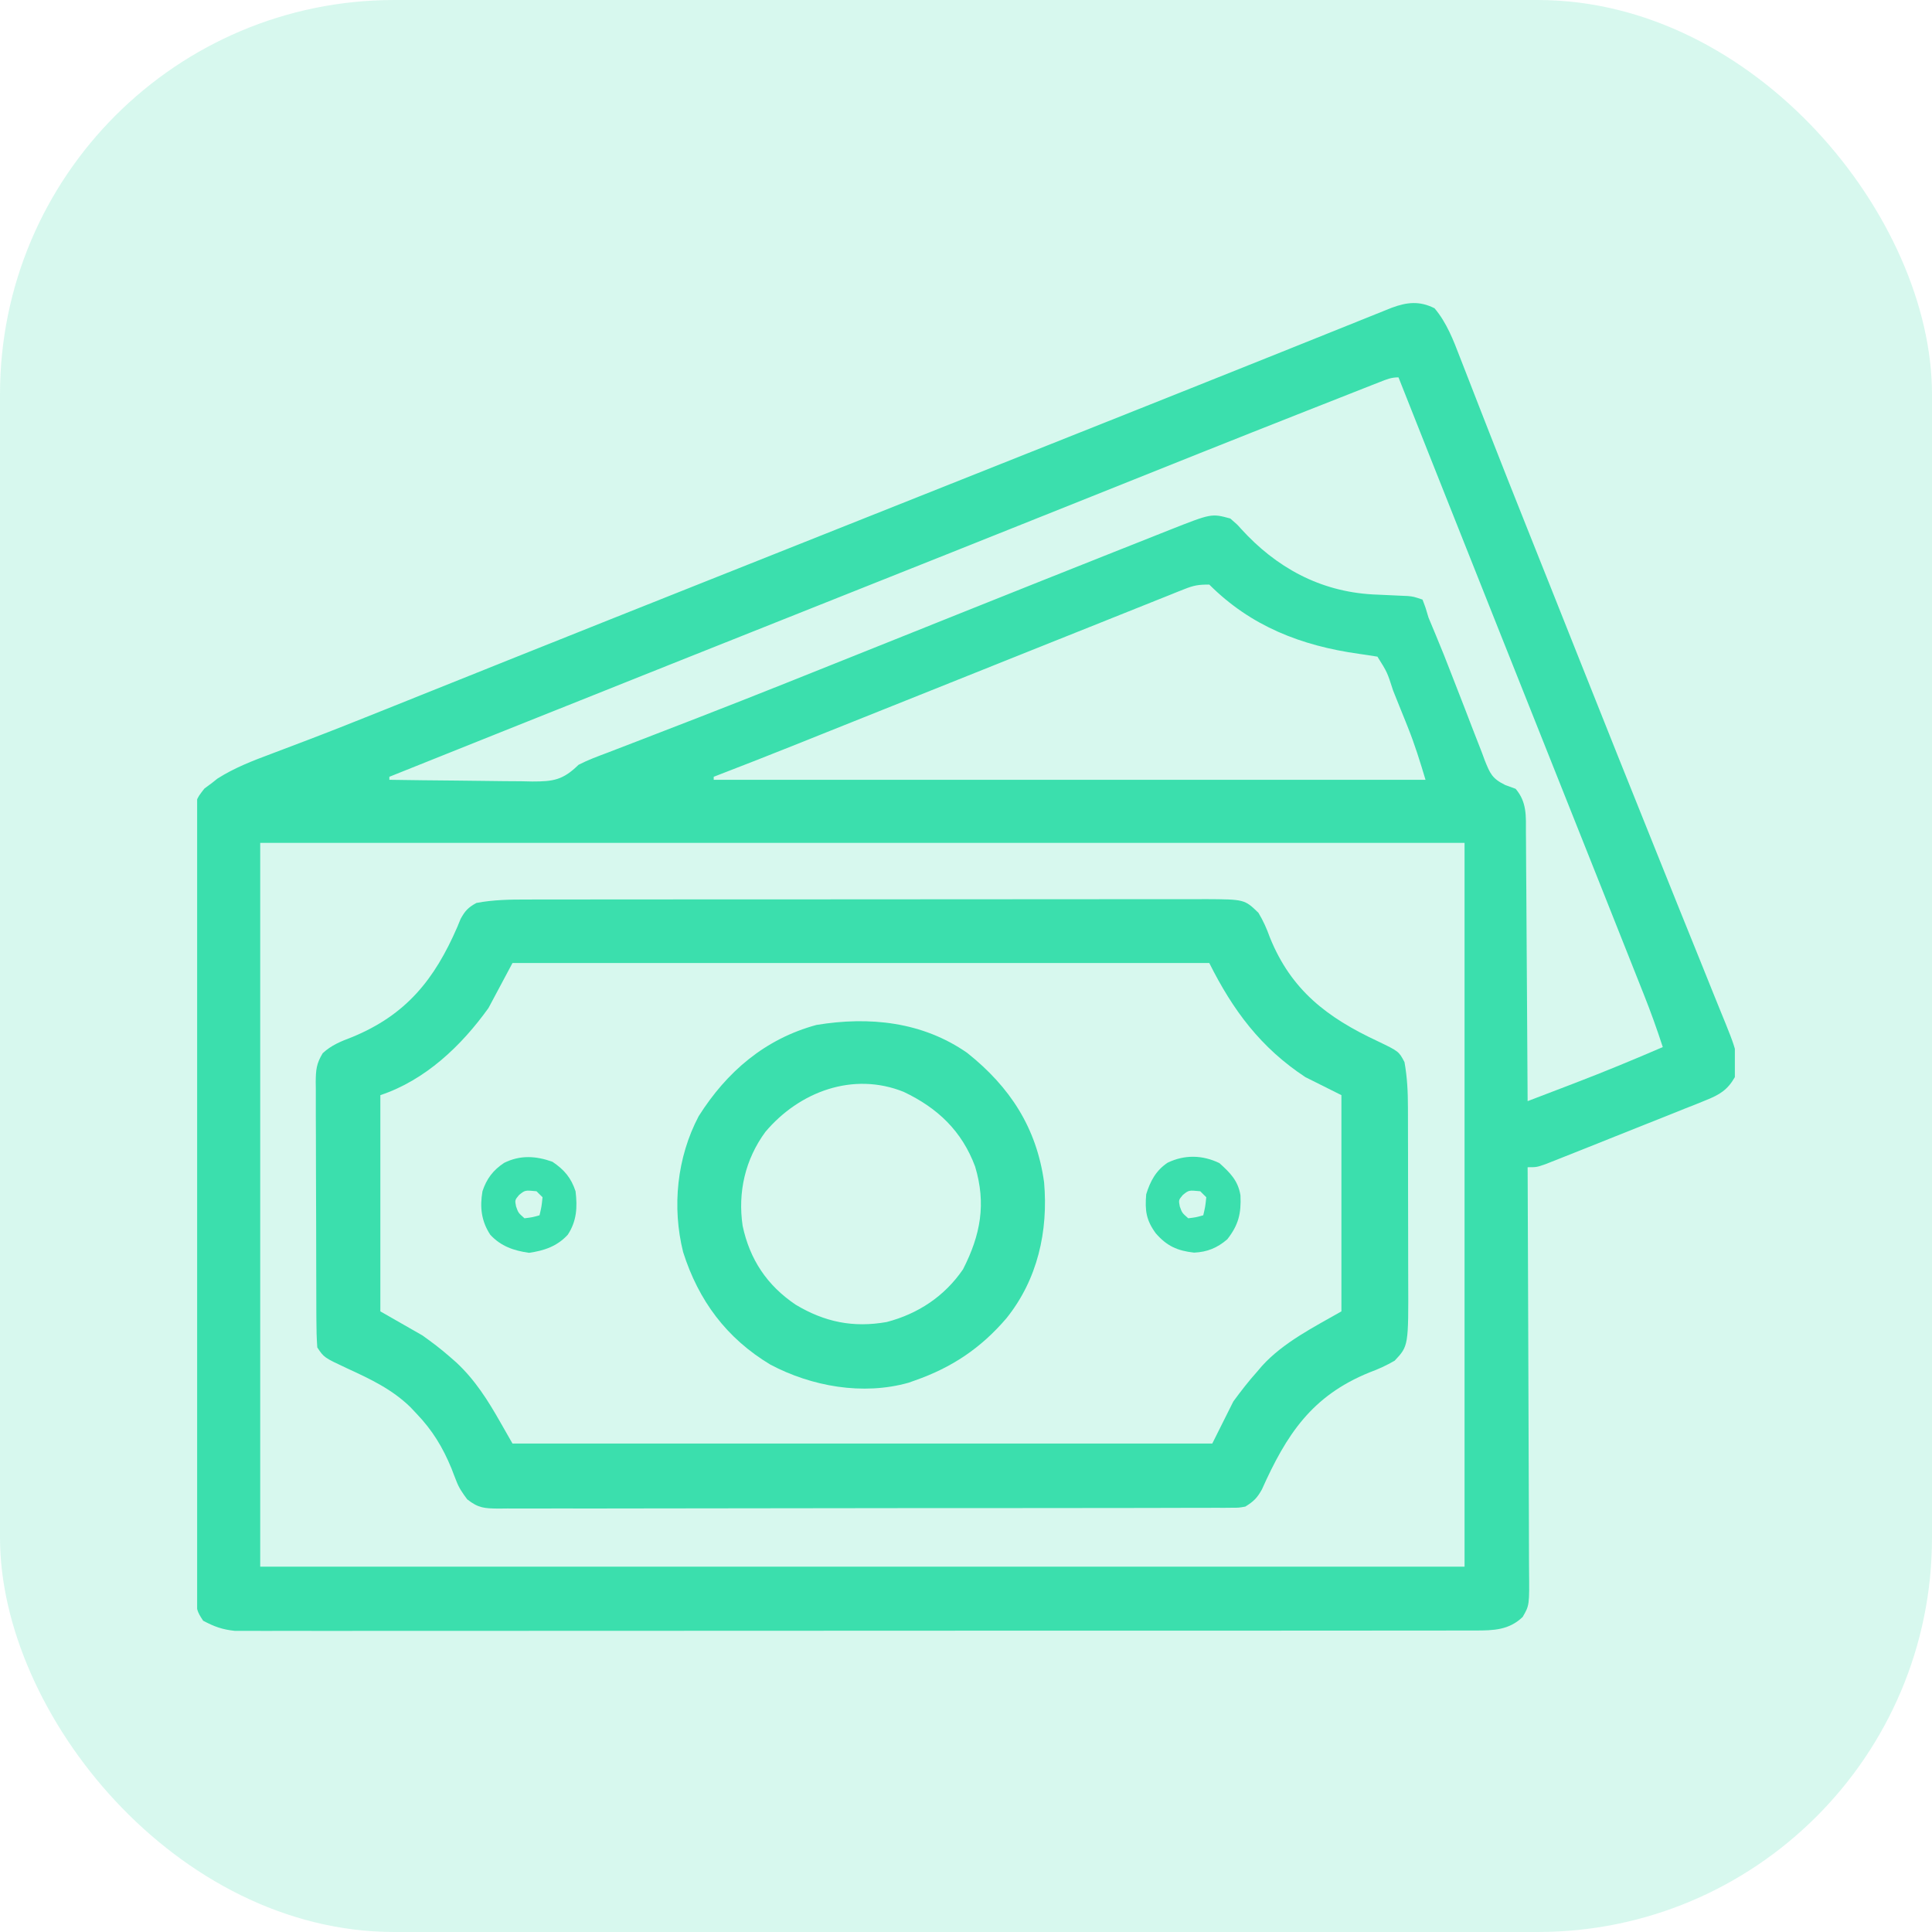 <svg width="98" height="98" viewBox="0 0 98 98" fill="none" xmlns="http://www.w3.org/2000/svg">
<rect width="98" height="98" rx="20" fill="#3BDFAD" fill-opacity="0.2"/>
<g clip-path="url(#clip0_13_278)">
<path d="M72.766 15.637C73.376 16.354 73.727 17.262 74.059 18.133C74.131 18.317 74.131 18.317 74.204 18.504C74.308 18.769 74.411 19.034 74.514 19.3C74.68 19.732 74.849 20.163 75.017 20.593C75.198 21.054 75.378 21.515 75.558 21.976C76.172 23.551 76.797 25.122 77.423 26.692C77.684 27.345 77.944 27.998 78.204 28.652C78.338 28.987 78.472 29.323 78.606 29.659C79.096 30.89 79.587 32.123 80.076 33.355C81.407 36.7 82.74 40.043 84.086 43.382C84.462 44.315 84.837 45.248 85.211 46.181C85.561 47.054 85.914 47.926 86.268 48.797C86.485 49.332 86.699 49.867 86.914 50.403C87.012 50.649 87.112 50.894 87.212 51.139C88.187 53.519 88.187 53.519 88 54.637C87.63 55.285 87.224 55.53 86.541 55.803C86.284 55.908 86.284 55.908 86.021 56.015C85.835 56.088 85.649 56.161 85.458 56.236C85.264 56.314 85.07 56.392 84.876 56.471C84.462 56.637 84.047 56.802 83.632 56.966C83.064 57.19 82.496 57.417 81.929 57.645C81.469 57.83 81.008 58.014 80.548 58.197C80.324 58.286 80.1 58.376 79.876 58.465C79.563 58.59 79.249 58.714 78.934 58.838C78.664 58.945 78.664 58.945 78.389 59.054C77.945 59.207 77.945 59.207 77.488 59.207C77.489 59.321 77.489 59.434 77.49 59.552C77.503 62.321 77.513 65.09 77.52 67.86C77.523 69.199 77.527 70.538 77.534 71.877C77.54 73.045 77.544 74.212 77.546 75.379C77.546 75.997 77.548 76.615 77.553 77.233C77.557 77.815 77.558 78.397 77.557 78.979C77.557 79.192 77.559 79.406 77.561 79.619C77.58 81.429 77.58 81.429 77.236 82.021C76.545 82.683 75.769 82.706 74.847 82.707C74.682 82.707 74.682 82.707 74.514 82.708C74.146 82.709 73.778 82.709 73.41 82.708C73.143 82.708 72.877 82.709 72.611 82.709C71.878 82.711 71.146 82.711 70.413 82.71C69.624 82.71 68.834 82.711 68.044 82.712C66.497 82.714 64.95 82.714 63.402 82.714C62.145 82.714 60.888 82.714 59.63 82.715C59.451 82.715 59.273 82.715 59.088 82.715C58.725 82.715 58.362 82.715 57.998 82.715C54.59 82.717 51.182 82.717 47.774 82.716C44.655 82.715 41.536 82.717 38.417 82.72C35.215 82.723 32.014 82.724 28.812 82.723C27.014 82.723 25.216 82.723 23.418 82.725C21.888 82.727 20.358 82.728 18.827 82.726C18.046 82.725 17.265 82.725 16.484 82.727C15.769 82.728 15.054 82.728 14.339 82.725C14.081 82.725 13.822 82.725 13.563 82.727C13.212 82.728 12.86 82.727 12.508 82.725C12.216 82.725 12.216 82.725 11.917 82.725C11.273 82.658 10.876 82.512 10.305 82.211C9.982 81.727 9.962 81.609 9.96 81.055C9.959 80.911 9.958 80.766 9.957 80.618C9.957 80.459 9.958 80.3 9.958 80.137C9.957 79.968 9.957 79.8 9.956 79.626C9.954 79.059 9.953 78.492 9.953 77.924C9.952 77.519 9.951 77.113 9.949 76.707C9.946 75.604 9.945 74.5 9.944 73.396C9.944 72.707 9.943 72.018 9.941 71.329C9.938 69.421 9.936 67.514 9.936 65.607C9.935 65.485 9.935 65.363 9.935 65.237C9.935 64.99 9.935 64.742 9.935 64.495C9.935 64.372 9.935 64.249 9.935 64.122C9.935 63.999 9.935 63.876 9.935 63.749C9.935 61.756 9.93 59.762 9.925 57.768C9.919 55.722 9.916 53.675 9.916 51.629C9.916 50.48 9.915 49.33 9.91 48.181C9.906 47.203 9.905 46.224 9.908 45.246C9.909 44.746 9.908 44.247 9.905 43.748C9.902 43.207 9.904 42.666 9.906 42.125C9.903 41.887 9.903 41.887 9.9 41.645C9.913 40.58 9.913 40.58 10.37 39.998C10.499 39.902 10.629 39.806 10.762 39.707C10.85 39.637 10.938 39.567 11.029 39.495C11.895 38.943 12.822 38.588 13.781 38.23C14.309 38.033 14.835 37.831 15.362 37.63C15.527 37.567 15.527 37.567 15.696 37.503C16.896 37.046 18.087 36.57 19.279 36.092C19.504 36.001 19.73 35.911 19.956 35.821C20.427 35.632 20.898 35.443 21.369 35.254C22.701 34.719 24.033 34.186 25.365 33.653C25.506 33.596 25.648 33.539 25.793 33.481C29.186 32.123 32.582 30.771 35.978 29.419C36.471 29.223 36.964 29.027 37.457 28.831C39.139 28.162 40.821 27.492 42.503 26.823C45.706 25.549 48.909 24.274 52.112 22.999C52.814 22.72 53.516 22.44 54.218 22.161C57.563 20.83 60.908 19.498 64.25 18.158C64.491 18.061 64.733 17.965 64.974 17.868C65.952 17.476 66.929 17.084 67.906 16.691C68.367 16.506 68.829 16.321 69.29 16.135C69.451 16.07 69.613 16.005 69.779 15.938C69.997 15.851 69.997 15.851 70.22 15.761C70.345 15.711 70.47 15.661 70.599 15.609C71.37 15.325 72.003 15.253 72.766 15.637ZM70.008 19.371C69.876 19.422 69.745 19.474 69.609 19.527C69.462 19.585 69.316 19.643 69.165 19.702C69.01 19.763 68.855 19.824 68.695 19.887C68.166 20.095 67.638 20.303 67.11 20.512C66.824 20.624 66.539 20.737 66.253 20.849C62.616 22.282 58.987 23.734 55.359 25.188C51.011 26.93 46.66 28.664 42.308 30.395C36.729 32.615 31.152 34.839 25.577 37.069C25.427 37.13 25.276 37.19 25.12 37.252C23.33 37.969 21.54 38.685 19.75 39.402C19.75 39.453 19.75 39.503 19.75 39.555C20.866 39.572 21.983 39.586 23.099 39.594C23.618 39.598 24.136 39.603 24.655 39.612C25.251 39.622 25.848 39.626 26.445 39.629C26.63 39.633 26.815 39.637 27.006 39.641C28.079 39.641 28.556 39.565 29.348 38.793C29.823 38.548 30.321 38.366 30.821 38.178C30.972 38.12 31.122 38.062 31.277 38.002C31.611 37.873 31.944 37.744 32.278 37.617C33.128 37.292 33.976 36.962 34.824 36.632C35.034 36.551 35.243 36.469 35.453 36.388C38.401 35.244 41.334 34.064 44.269 32.888C45.597 32.355 46.925 31.823 48.254 31.292C48.397 31.234 48.54 31.177 48.688 31.118C51.299 30.073 53.911 29.031 56.525 27.993C56.805 27.882 57.085 27.771 57.365 27.66C57.872 27.458 58.379 27.257 58.886 27.056C59.031 26.999 59.176 26.941 59.325 26.882C61.452 26.041 61.452 26.041 62.406 26.301C62.758 26.605 62.758 26.605 62.939 26.81C64.725 28.782 66.945 30.001 69.63 30.152C69.996 30.17 70.363 30.186 70.729 30.202C70.906 30.21 70.906 30.21 71.087 30.219C71.194 30.223 71.3 30.228 71.41 30.233C71.699 30.262 71.699 30.262 72.156 30.414C72.317 30.833 72.317 30.833 72.461 31.328C72.565 31.584 72.672 31.84 72.781 32.094C73.089 32.825 73.381 33.56 73.665 34.3C73.884 34.869 74.106 35.436 74.328 36.003C74.442 36.297 74.556 36.592 74.667 36.887C74.831 37.318 74.999 37.746 75.169 38.175C75.217 38.306 75.266 38.438 75.316 38.574C75.586 39.242 75.687 39.493 76.357 39.822C76.615 39.916 76.615 39.916 76.879 40.012C77.458 40.689 77.403 41.398 77.402 42.244C77.403 42.392 77.405 42.539 77.406 42.69C77.411 43.176 77.412 43.661 77.414 44.147C77.416 44.484 77.419 44.821 77.422 45.158C77.429 46.044 77.434 46.931 77.438 47.817C77.442 48.722 77.45 49.627 77.456 50.531C77.47 52.306 77.48 54.081 77.488 55.855C78.113 55.617 78.738 55.377 79.363 55.138C79.625 55.038 79.625 55.038 79.892 54.935C81.39 54.361 82.871 53.749 84.344 53.113C84.053 52.216 83.737 51.334 83.388 50.458C83.34 50.336 83.292 50.215 83.242 50.09C83.083 49.688 82.923 49.285 82.763 48.883C82.648 48.593 82.533 48.304 82.418 48.014C82.045 47.073 81.671 46.132 81.297 45.191C81.17 44.872 81.043 44.553 80.916 44.234C80.048 42.051 79.179 39.868 78.309 37.686C77.661 36.06 77.014 34.434 76.367 32.809C76.296 32.632 76.226 32.455 76.153 32.273C74.911 29.153 73.671 26.033 72.432 22.911C72.392 22.81 72.352 22.709 72.311 22.605C71.853 21.45 71.395 20.295 70.938 19.141C70.574 19.141 70.347 19.238 70.008 19.371ZM60.068 29.887C59.937 29.939 59.805 29.991 59.67 30.044C59.455 30.131 59.455 30.131 59.236 30.22C59.084 30.28 58.931 30.341 58.775 30.403C58.269 30.604 57.764 30.807 57.259 31.01C56.904 31.152 56.549 31.294 56.194 31.436C55.349 31.773 54.504 32.111 53.66 32.449C52.629 32.863 51.597 33.275 50.565 33.687C48.624 34.462 46.685 35.239 44.745 36.016C43.67 36.446 42.596 36.876 41.521 37.306C41.2 37.435 40.879 37.564 40.557 37.693C39.109 38.272 37.659 38.843 36.203 39.402C36.203 39.453 36.203 39.503 36.203 39.555C48.118 39.555 60.033 39.555 72.309 39.555C72.031 38.63 71.768 37.774 71.412 36.888C71.373 36.789 71.333 36.69 71.293 36.588C71.21 36.383 71.127 36.177 71.044 35.972C70.917 35.657 70.791 35.34 70.664 35.025C70.368 34.101 70.368 34.101 69.871 33.309C69.555 33.258 69.239 33.208 68.921 33.164C66.012 32.755 63.458 31.77 61.34 29.652C60.788 29.652 60.559 29.691 60.068 29.887ZM13.199 42.754C13.199 54.87 13.199 66.986 13.199 79.469C33.359 79.469 53.519 79.469 74.289 79.469C74.289 67.353 74.289 55.237 74.289 42.754C54.129 42.754 33.97 42.754 13.199 42.754Z" fill="#3BDFAD"/>
<path d="M26.76 45.628C26.911 45.628 27.062 45.627 27.218 45.627C27.724 45.626 28.229 45.626 28.734 45.626C29.097 45.626 29.46 45.625 29.823 45.625C30.706 45.624 31.588 45.623 32.471 45.623C33.189 45.623 33.906 45.623 34.624 45.622C36.66 45.621 38.696 45.62 40.732 45.62C40.842 45.62 40.951 45.62 41.064 45.62C41.174 45.62 41.284 45.62 41.397 45.62C43.177 45.62 44.956 45.619 46.736 45.617C48.565 45.614 50.394 45.613 52.223 45.614C53.249 45.614 54.276 45.613 55.302 45.612C56.267 45.61 57.232 45.61 58.197 45.611C58.551 45.611 58.905 45.611 59.259 45.61C59.742 45.609 60.226 45.61 60.709 45.611C60.849 45.61 60.989 45.609 61.133 45.608C63.127 45.619 63.127 45.619 63.833 46.301C64.081 46.713 64.253 47.1 64.415 47.553C65.499 50.235 67.325 51.617 69.871 52.809C70.954 53.329 70.954 53.329 71.242 53.875C71.381 54.643 71.417 55.395 71.417 56.173C71.417 56.351 71.417 56.351 71.418 56.532C71.42 56.92 71.42 57.308 71.42 57.697C71.421 57.968 71.421 58.24 71.422 58.512C71.423 59.081 71.423 59.65 71.423 60.219C71.423 60.945 71.425 61.671 71.427 62.397C71.429 62.958 71.429 63.52 71.429 64.081C71.43 64.348 71.43 64.616 71.431 64.884C71.445 68.275 71.445 68.275 70.743 69.021C70.326 69.263 69.924 69.446 69.471 69.614C66.528 70.806 65.252 72.779 64.009 75.553C63.763 75.991 63.59 76.16 63.168 76.422C62.843 76.48 62.843 76.48 62.486 76.48C62.349 76.482 62.213 76.483 62.072 76.484C61.923 76.484 61.773 76.483 61.619 76.482C61.46 76.483 61.301 76.484 61.137 76.485C60.601 76.487 60.066 76.487 59.531 76.486C59.148 76.487 58.765 76.488 58.382 76.49C57.448 76.493 56.514 76.494 55.581 76.493C54.822 76.493 54.063 76.494 53.305 76.495C53.086 76.495 52.868 76.496 52.649 76.496C52.486 76.496 52.486 76.496 52.32 76.496C50.263 76.499 48.206 76.499 46.149 76.498C44.267 76.497 42.385 76.5 40.503 76.505C38.571 76.51 36.639 76.513 34.707 76.512C33.622 76.512 32.537 76.513 31.453 76.516C30.433 76.52 29.413 76.519 28.393 76.516C28.018 76.516 27.643 76.517 27.268 76.519C26.757 76.522 26.247 76.52 25.736 76.517C25.587 76.519 25.438 76.52 25.284 76.522C24.577 76.513 24.271 76.503 23.699 76.053C23.46 75.733 23.28 75.477 23.141 75.106C23.102 75.006 23.063 74.907 23.022 74.804C22.982 74.7 22.943 74.596 22.902 74.489C22.457 73.409 21.936 72.549 21.121 71.699C21.02 71.592 20.918 71.484 20.814 71.374C19.881 70.466 18.784 69.951 17.617 69.414C16.436 68.862 16.436 68.862 16.094 68.348C16.062 67.887 16.049 67.44 16.049 66.979C16.049 66.839 16.047 66.699 16.046 66.555C16.044 66.091 16.043 65.628 16.043 65.164C16.042 64.842 16.041 64.52 16.04 64.198C16.038 63.523 16.037 62.847 16.037 62.172C16.037 61.306 16.033 60.441 16.028 59.575C16.024 58.91 16.024 58.245 16.024 57.579C16.024 57.26 16.022 56.941 16.02 56.622C16.017 56.175 16.018 55.729 16.02 55.283C16.018 55.151 16.016 55.019 16.015 54.883C16.021 54.275 16.046 53.953 16.37 53.423C16.812 53.012 17.3 52.82 17.855 52.609C20.6 51.482 22.039 49.692 23.197 47.02C23.252 46.884 23.308 46.749 23.365 46.61C23.593 46.196 23.753 46.027 24.168 45.801C25.034 45.637 25.881 45.627 26.76 45.628ZM25.996 48.848C25.594 49.602 25.192 50.356 24.777 51.133C23.401 53.051 21.578 54.789 19.293 55.551C19.293 59.17 19.293 62.79 19.293 66.519C20.349 67.123 20.349 67.123 21.426 67.738C21.912 68.085 22.352 68.414 22.797 68.805C22.911 68.904 23.025 69.004 23.142 69.106C24.104 70.004 24.742 71.021 25.387 72.156C25.688 72.684 25.688 72.684 25.996 73.223C37.71 73.223 49.423 73.223 61.492 73.223C61.844 72.519 62.196 71.815 62.559 71.09C62.956 70.55 63.333 70.06 63.777 69.566C63.896 69.427 63.896 69.427 64.017 69.284C65.105 68.087 66.656 67.312 68.043 66.519C68.043 62.9 68.043 59.28 68.043 55.551C67.44 55.249 66.836 54.947 66.215 54.637C63.951 53.147 62.538 51.244 61.34 48.848C49.676 48.848 38.013 48.848 25.996 48.848Z" fill="#3BDFAD"/>
<path d="M49.063 53.409C51.234 55.138 52.578 57.203 52.961 59.969C53.178 62.45 52.632 64.902 51.049 66.871C49.753 68.384 48.289 69.364 46.41 70.023C46.303 70.061 46.196 70.099 46.086 70.138C43.764 70.792 41.167 70.326 39.08 69.221C36.853 67.886 35.431 65.97 34.651 63.51C34.081 61.224 34.335 58.712 35.441 56.617C36.867 54.359 38.806 52.7 41.413 51.99C44.095 51.547 46.794 51.825 49.063 53.409ZM38.822 57.417C37.796 58.818 37.42 60.47 37.669 62.178C38.033 63.892 38.912 65.203 40.355 66.177C41.827 67.061 43.278 67.361 44.983 67.058C46.578 66.638 47.914 65.752 48.848 64.387C49.74 62.642 50.032 61.062 49.462 59.171C48.788 57.365 47.562 56.203 45.841 55.385C43.265 54.348 40.537 55.381 38.822 57.417Z" fill="#3BDFAD"/>
<path d="M61.854 58.998C62.398 59.49 62.8 59.885 62.922 60.633C62.964 61.557 62.823 62.133 62.254 62.863C61.741 63.301 61.243 63.508 60.569 63.539C59.715 63.444 59.187 63.203 58.626 62.559C58.134 61.883 58.073 61.403 58.141 60.578C58.348 59.91 58.636 59.373 59.226 58.978C60.094 58.561 60.998 58.585 61.854 58.998ZM59.997 60.616C59.782 60.873 59.782 60.873 59.845 61.197C59.959 61.521 59.959 61.521 60.273 61.797C60.67 61.748 60.67 61.748 61.035 61.645C61.138 61.203 61.138 61.203 61.188 60.73C61.087 60.63 60.986 60.529 60.883 60.426C60.301 60.368 60.301 60.368 59.997 60.616Z" fill="#3BDFAD"/>
<path d="M28.024 58.931C28.623 59.335 28.967 59.74 29.195 60.426C29.292 61.24 29.257 61.937 28.798 62.634C28.258 63.218 27.605 63.439 26.834 63.549C26.062 63.439 25.41 63.218 24.87 62.634C24.414 61.941 24.334 61.236 24.473 60.426C24.683 59.792 25.011 59.358 25.568 58.988C26.384 58.582 27.182 58.629 28.024 58.931ZM26.329 60.616C26.114 60.873 26.114 60.873 26.177 61.197C26.291 61.521 26.291 61.521 26.605 61.797C27.002 61.748 27.002 61.748 27.367 61.645C27.471 61.203 27.471 61.203 27.52 60.73C27.419 60.63 27.318 60.529 27.215 60.426C26.633 60.368 26.633 60.368 26.329 60.616Z" fill="#3BDFAD"/>
</g>
<defs>
<clipPath id="clip0_13_278">
<rect width="78" height="78" fill="white" transform="translate(10 10)"/>
</clipPath>
</defs>
</svg>

